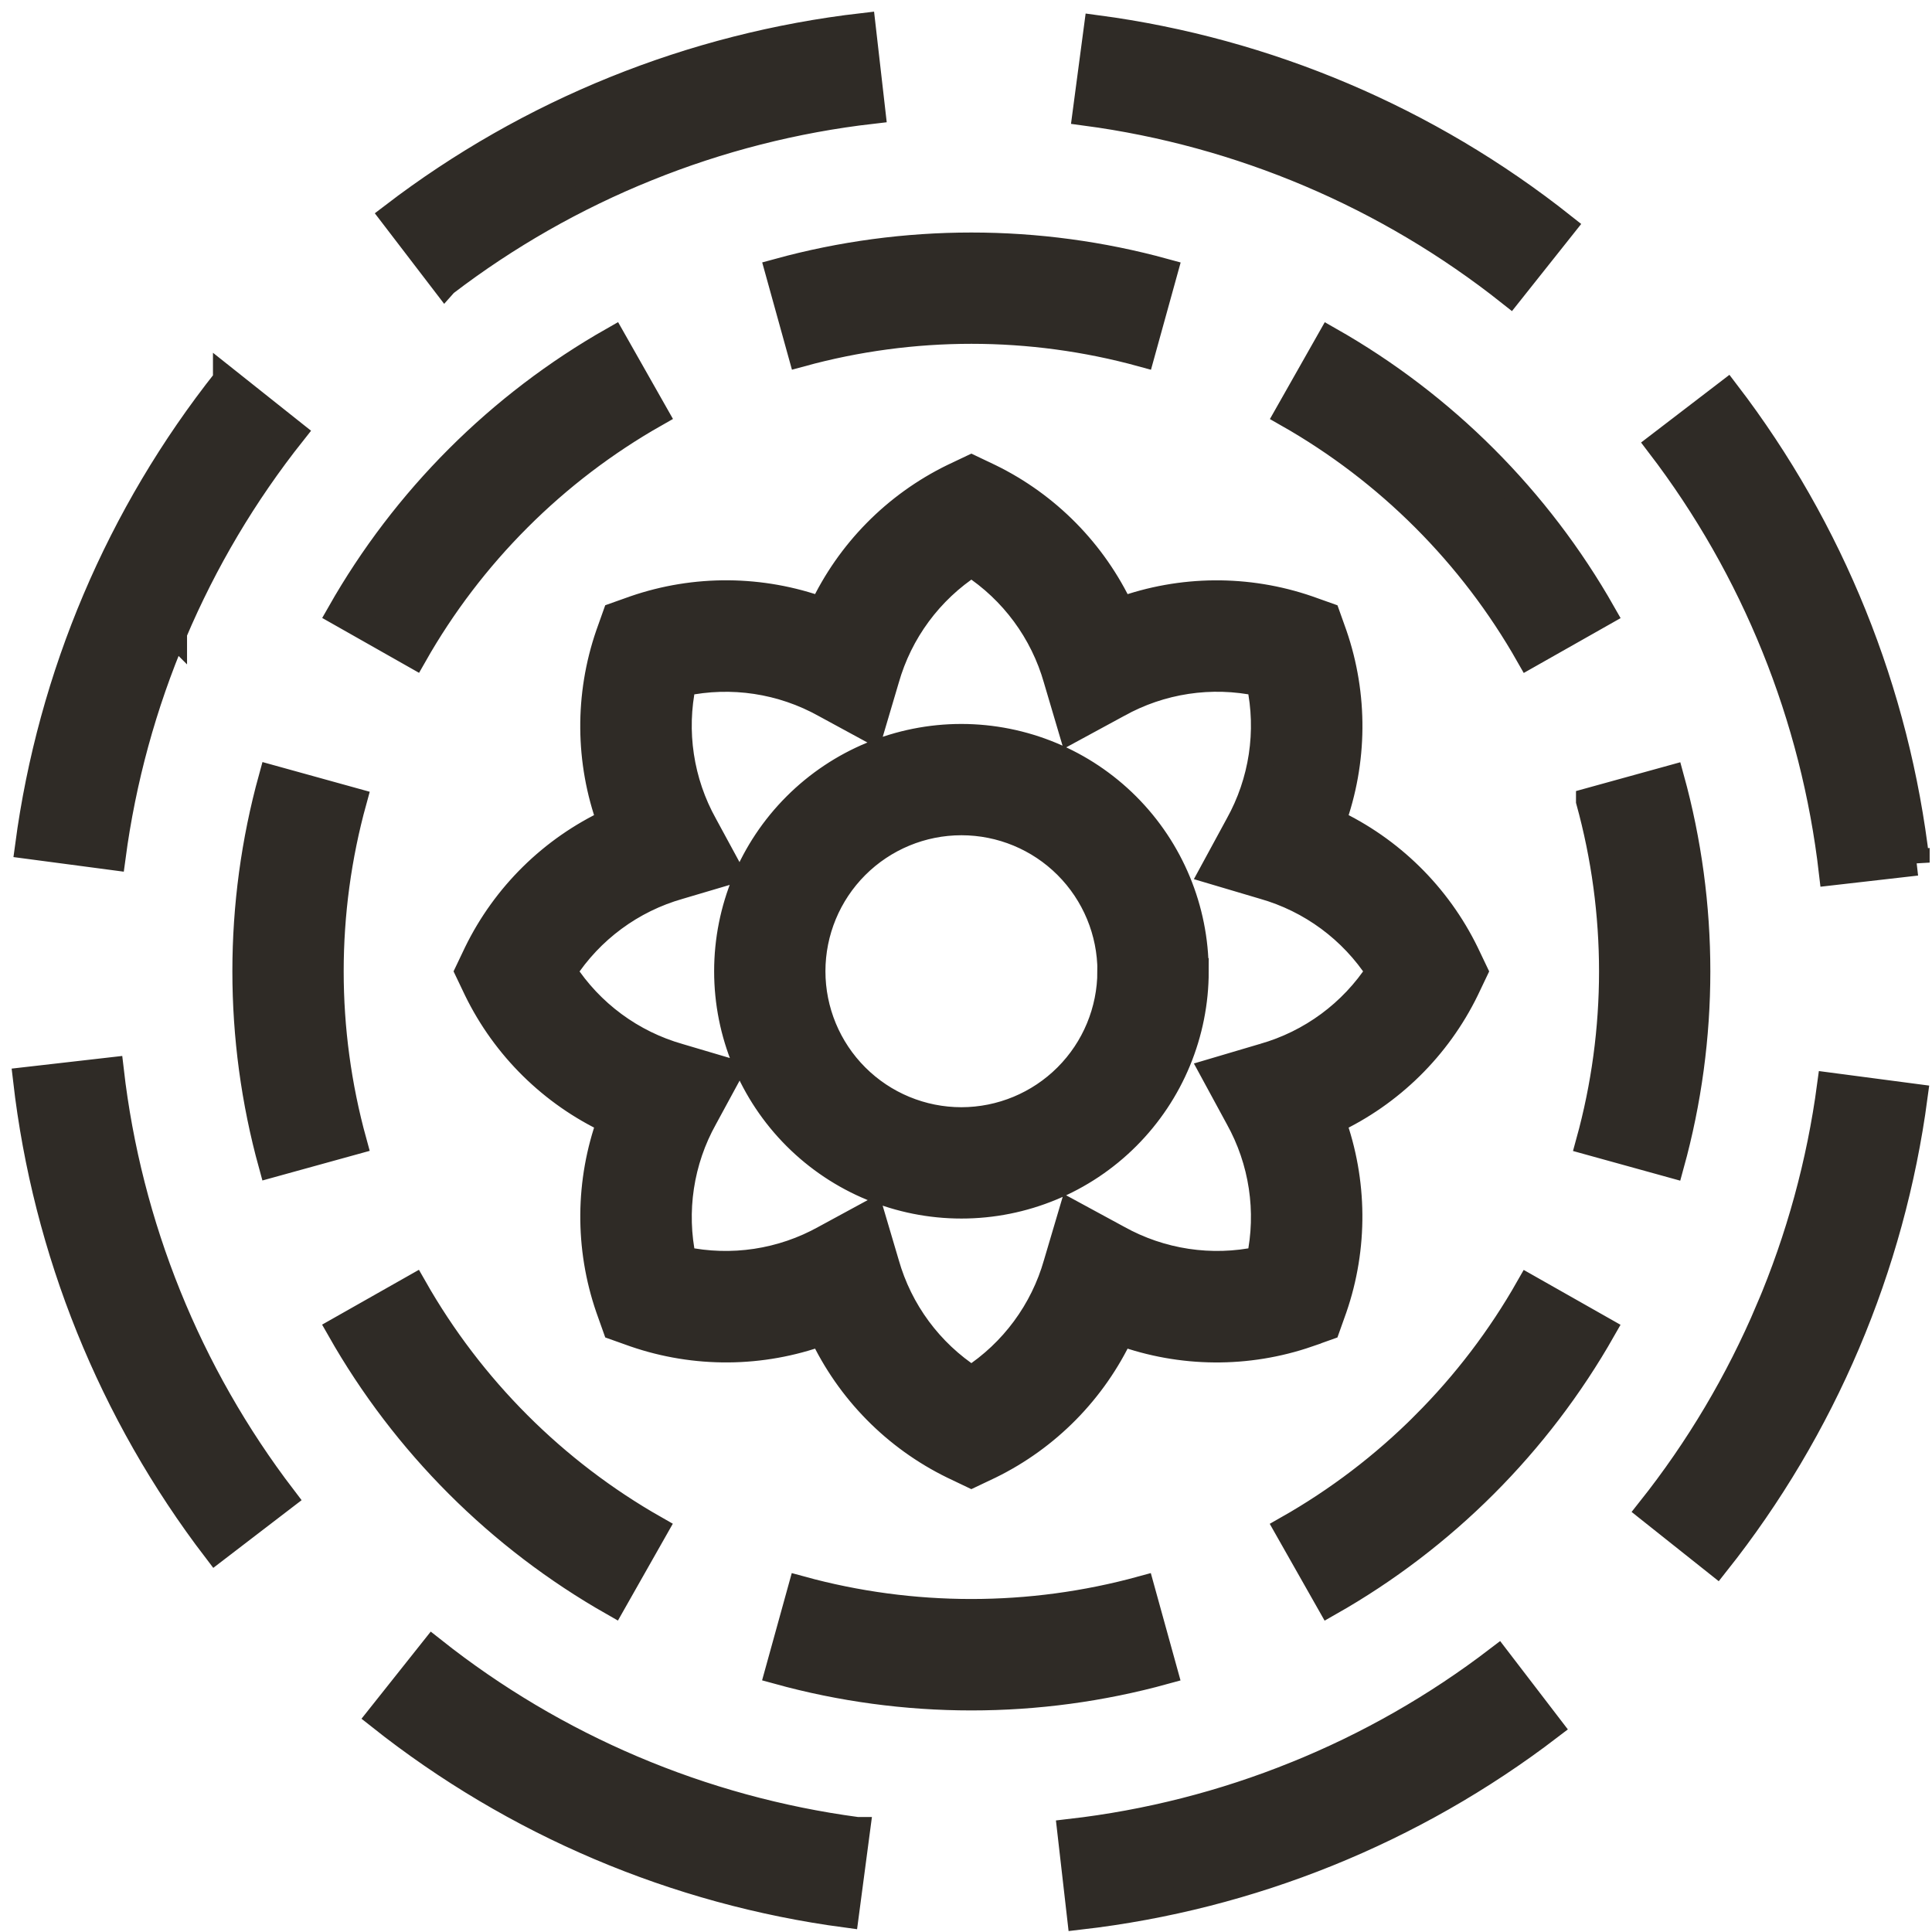 <?xml version="1.0" encoding="UTF-8"?>
<svg width="74px" height="74px" viewBox="0 0 74 74" version="1.1" xmlns="http://www.w3.org/2000/svg" xmlns:xlink="http://www.w3.org/1999/xlink">
    <title>Shape</title>
    <g id="Page-1" stroke="none" stroke-width="1" fill="none" fill-rule="evenodd">
        <g id="access" transform="translate(1, 1)" fill="#2F2B26" fill-rule="nonzero" stroke="#2F2B26">
            <path d="M28.81,9.401 C33.653,8.074 38.764,8.074 43.606,9.403 L42.736,12.548 C38.464,11.376 33.955,11.376 29.682,12.547 L28.81,9.401 Z M49.93,12.023 L48.321,14.863 C52.173,17.052 55.363,20.242 57.551,24.095 L60.391,22.487 C57.911,18.12 54.297,14.504 49.93,12.023 Z M63.008,43.607 C64.343,38.765 64.344,33.653 63.01,28.811 L59.864,29.68 L59.864,29.681 C61.041,33.953 61.041,38.465 59.864,42.737 L63.008,43.607 Z M53.558,53.561 C51.998,55.122 50.235,56.465 48.315,57.554 L49.924,60.393 C54.292,57.914 57.907,54.298 60.388,49.931 L57.549,48.322 C56.46,50.239 55.118,52.001 53.558,53.559 L53.558,53.561 Z M42.73,59.867 C38.457,61.038 33.948,61.038 29.675,59.867 L28.805,63.012 C33.646,64.347 38.759,64.347 43.601,63.015 L42.73,59.867 Z M22.48,60.389 L24.089,57.55 C20.236,55.361 17.047,52.17 14.858,48.317 L12.019,49.925 C14.499,54.293 18.114,57.908 22.48,60.389 L22.48,60.389 Z M9.402,28.804 C8.067,33.646 8.067,38.758 9.4,43.6 L12.546,42.731 C11.37,38.458 11.37,33.947 12.547,29.675 L9.402,28.804 Z M18.852,18.853 C20.412,17.292 22.175,15.949 24.095,14.859 L22.486,12.02 C18.119,14.5 14.504,18.115 12.023,22.481 L14.863,24.09 C15.951,22.173 17.293,20.412 18.852,18.853 L18.852,18.853 Z M50.041,41.936 C50.877,44.249 50.897,46.779 50.096,49.104 L49.835,49.837 L49.101,50.098 L49.101,50.099 C46.776,50.9 44.247,50.879 41.935,50.042 C40.891,52.269 39.116,54.072 36.906,55.151 L36.205,55.484 L35.503,55.149 L35.503,55.149 C33.293,54.071 31.518,52.269 30.474,50.042 C28.162,50.879 25.633,50.898 23.307,50.097 L22.574,49.836 L22.313,49.102 L22.313,49.102 C21.512,46.778 21.532,44.248 22.369,41.935 C20.142,40.893 18.339,39.118 17.261,36.907 L16.926,36.205 L17.261,35.502 C18.339,33.292 20.141,31.518 22.368,30.476 C21.53,28.163 21.511,25.633 22.312,23.308 L22.573,22.574 L23.307,22.313 C25.632,21.512 28.161,21.533 30.474,22.369 C31.517,20.142 33.292,18.34 35.503,17.261 L36.205,16.928 L36.908,17.263 C39.118,18.341 40.893,20.144 41.936,22.371 C44.248,21.534 46.778,21.514 49.103,22.315 L49.837,22.576 L50.098,23.309 L50.098,23.309 C50.899,25.634 50.879,28.164 50.042,30.476 C52.269,31.52 54.072,33.294 55.15,35.505 L55.485,36.207 L55.15,36.91 C54.071,39.12 52.268,40.894 50.041,41.936 L50.041,41.936 Z M51.815,36.206 C50.785,34.619 49.214,33.459 47.394,32.943 L45.462,32.37 L46.423,30.6 C47.345,28.948 47.637,27.018 47.243,25.167 C45.392,24.773 43.462,25.064 41.809,25.987 L40.038,26.948 L39.467,25.018 C38.951,23.198 37.792,21.626 36.206,20.596 C34.618,21.626 33.458,23.198 32.942,25.018 L32.37,26.95 L30.599,25.988 C28.947,25.066 27.017,24.775 25.166,25.168 C24.773,27.019 25.064,28.95 25.986,30.602 L26.947,32.373 L25.016,32.945 C23.195,33.461 21.624,34.621 20.594,36.209 C21.624,37.796 23.195,38.956 25.016,39.472 L26.948,40.044 L25.987,41.815 C25.065,43.465 24.774,45.394 25.167,47.243 C27.017,47.637 28.948,47.346 30.6,46.423 L32.37,45.462 L32.942,47.395 C33.458,49.215 34.618,50.786 36.206,51.816 C37.793,50.786 38.953,49.215 39.469,47.394 L40.041,45.463 L41.812,46.424 C43.463,47.345 45.393,47.637 47.243,47.243 C47.637,45.392 47.346,43.462 46.424,41.809 L45.463,40.038 L47.395,39.466 L47.394,39.466 C49.214,38.95 50.785,37.792 51.815,36.206 L51.815,36.206 Z M23.776,5.443 C26.542,4.324 29.446,3.583 32.41,3.243 L32.039,0 C25.5,0.755 19.286,3.264 14.057,7.262 L16.041,9.853 L16.042,9.852 C18.41,8.041 21.012,6.558 23.776,5.443 L23.776,5.443 Z M56.831,10.214 L58.861,7.659 C53.704,3.57 47.536,0.95 41.012,0.08 L40.583,3.315 C46.522,4.108 52.136,6.492 56.831,10.214 L56.831,10.214 Z M69.167,32.41 L72.41,32.039 L72.41,32.04 C71.654,25.5 69.146,19.287 65.148,14.058 L62.557,16.043 C66.196,20.803 68.48,26.459 69.167,32.41 L69.167,32.41 Z M66.745,49.169 C65.581,51.916 64.051,54.493 62.196,56.83 L64.751,58.861 C68.841,53.703 71.46,47.535 72.331,41.011 L69.096,40.585 C68.702,43.539 67.912,46.426 66.746,49.17 L66.745,49.169 Z M48.632,66.967 C45.866,68.086 42.962,68.826 39.998,69.167 L40.369,72.41 L40.369,72.41 C46.908,71.655 53.122,69.145 58.351,65.147 L56.366,62.557 C53.999,64.368 51.398,65.852 48.633,66.967 L48.632,66.967 Z M15.579,62.196 L13.549,64.751 L13.549,64.751 C18.706,68.841 24.873,71.46 31.398,72.331 L31.826,69.095 L31.825,69.095 C25.887,68.301 20.274,65.918 15.579,62.196 L15.579,62.196 Z M3.243,39.999 L0,40.37 C0.755,46.908 3.264,53.122 7.262,58.352 L9.852,56.367 C6.214,51.607 3.93,45.951 3.243,39.999 L3.243,39.999 Z M5.664,23.241 L5.664,23.24 C6.828,20.493 8.358,17.916 10.212,15.579 L7.657,13.548 L7.657,13.549 C3.567,18.706 0.948,24.874 0.077,31.398 L3.312,31.826 C3.706,28.871 4.496,25.983 5.663,23.24 L5.664,23.241 Z M44.797,36.201 L44.797,36.201 C44.797,38.58 43.852,40.862 42.169,42.545 C40.487,44.228 38.205,45.173 35.825,45.173 C33.446,45.173 31.164,44.228 29.481,42.545 C27.798,40.862 26.853,38.58 26.853,36.201 C26.853,33.821 27.798,31.539 29.481,29.857 C31.164,28.174 33.446,27.229 35.825,27.229 C38.204,27.232 40.484,28.178 42.166,29.86 C43.847,31.542 44.793,33.823 44.796,36.201 L44.797,36.201 Z M41.534,36.201 L41.534,36.201 C41.534,34.687 40.932,33.235 39.862,32.164 C38.792,31.093 37.34,30.492 35.825,30.492 C34.311,30.492 32.86,31.093 31.788,32.164 C30.718,33.234 30.116,34.687 30.116,36.201 C30.116,37.715 30.718,39.167 31.788,40.237 C32.859,41.308 34.311,41.909 35.825,41.909 C37.338,41.907 38.789,41.305 39.859,40.235 C40.929,39.165 41.53,37.714 41.532,36.201 L41.534,36.201 Z" id="Shape"></path>
        </g>
    </g>
</svg>